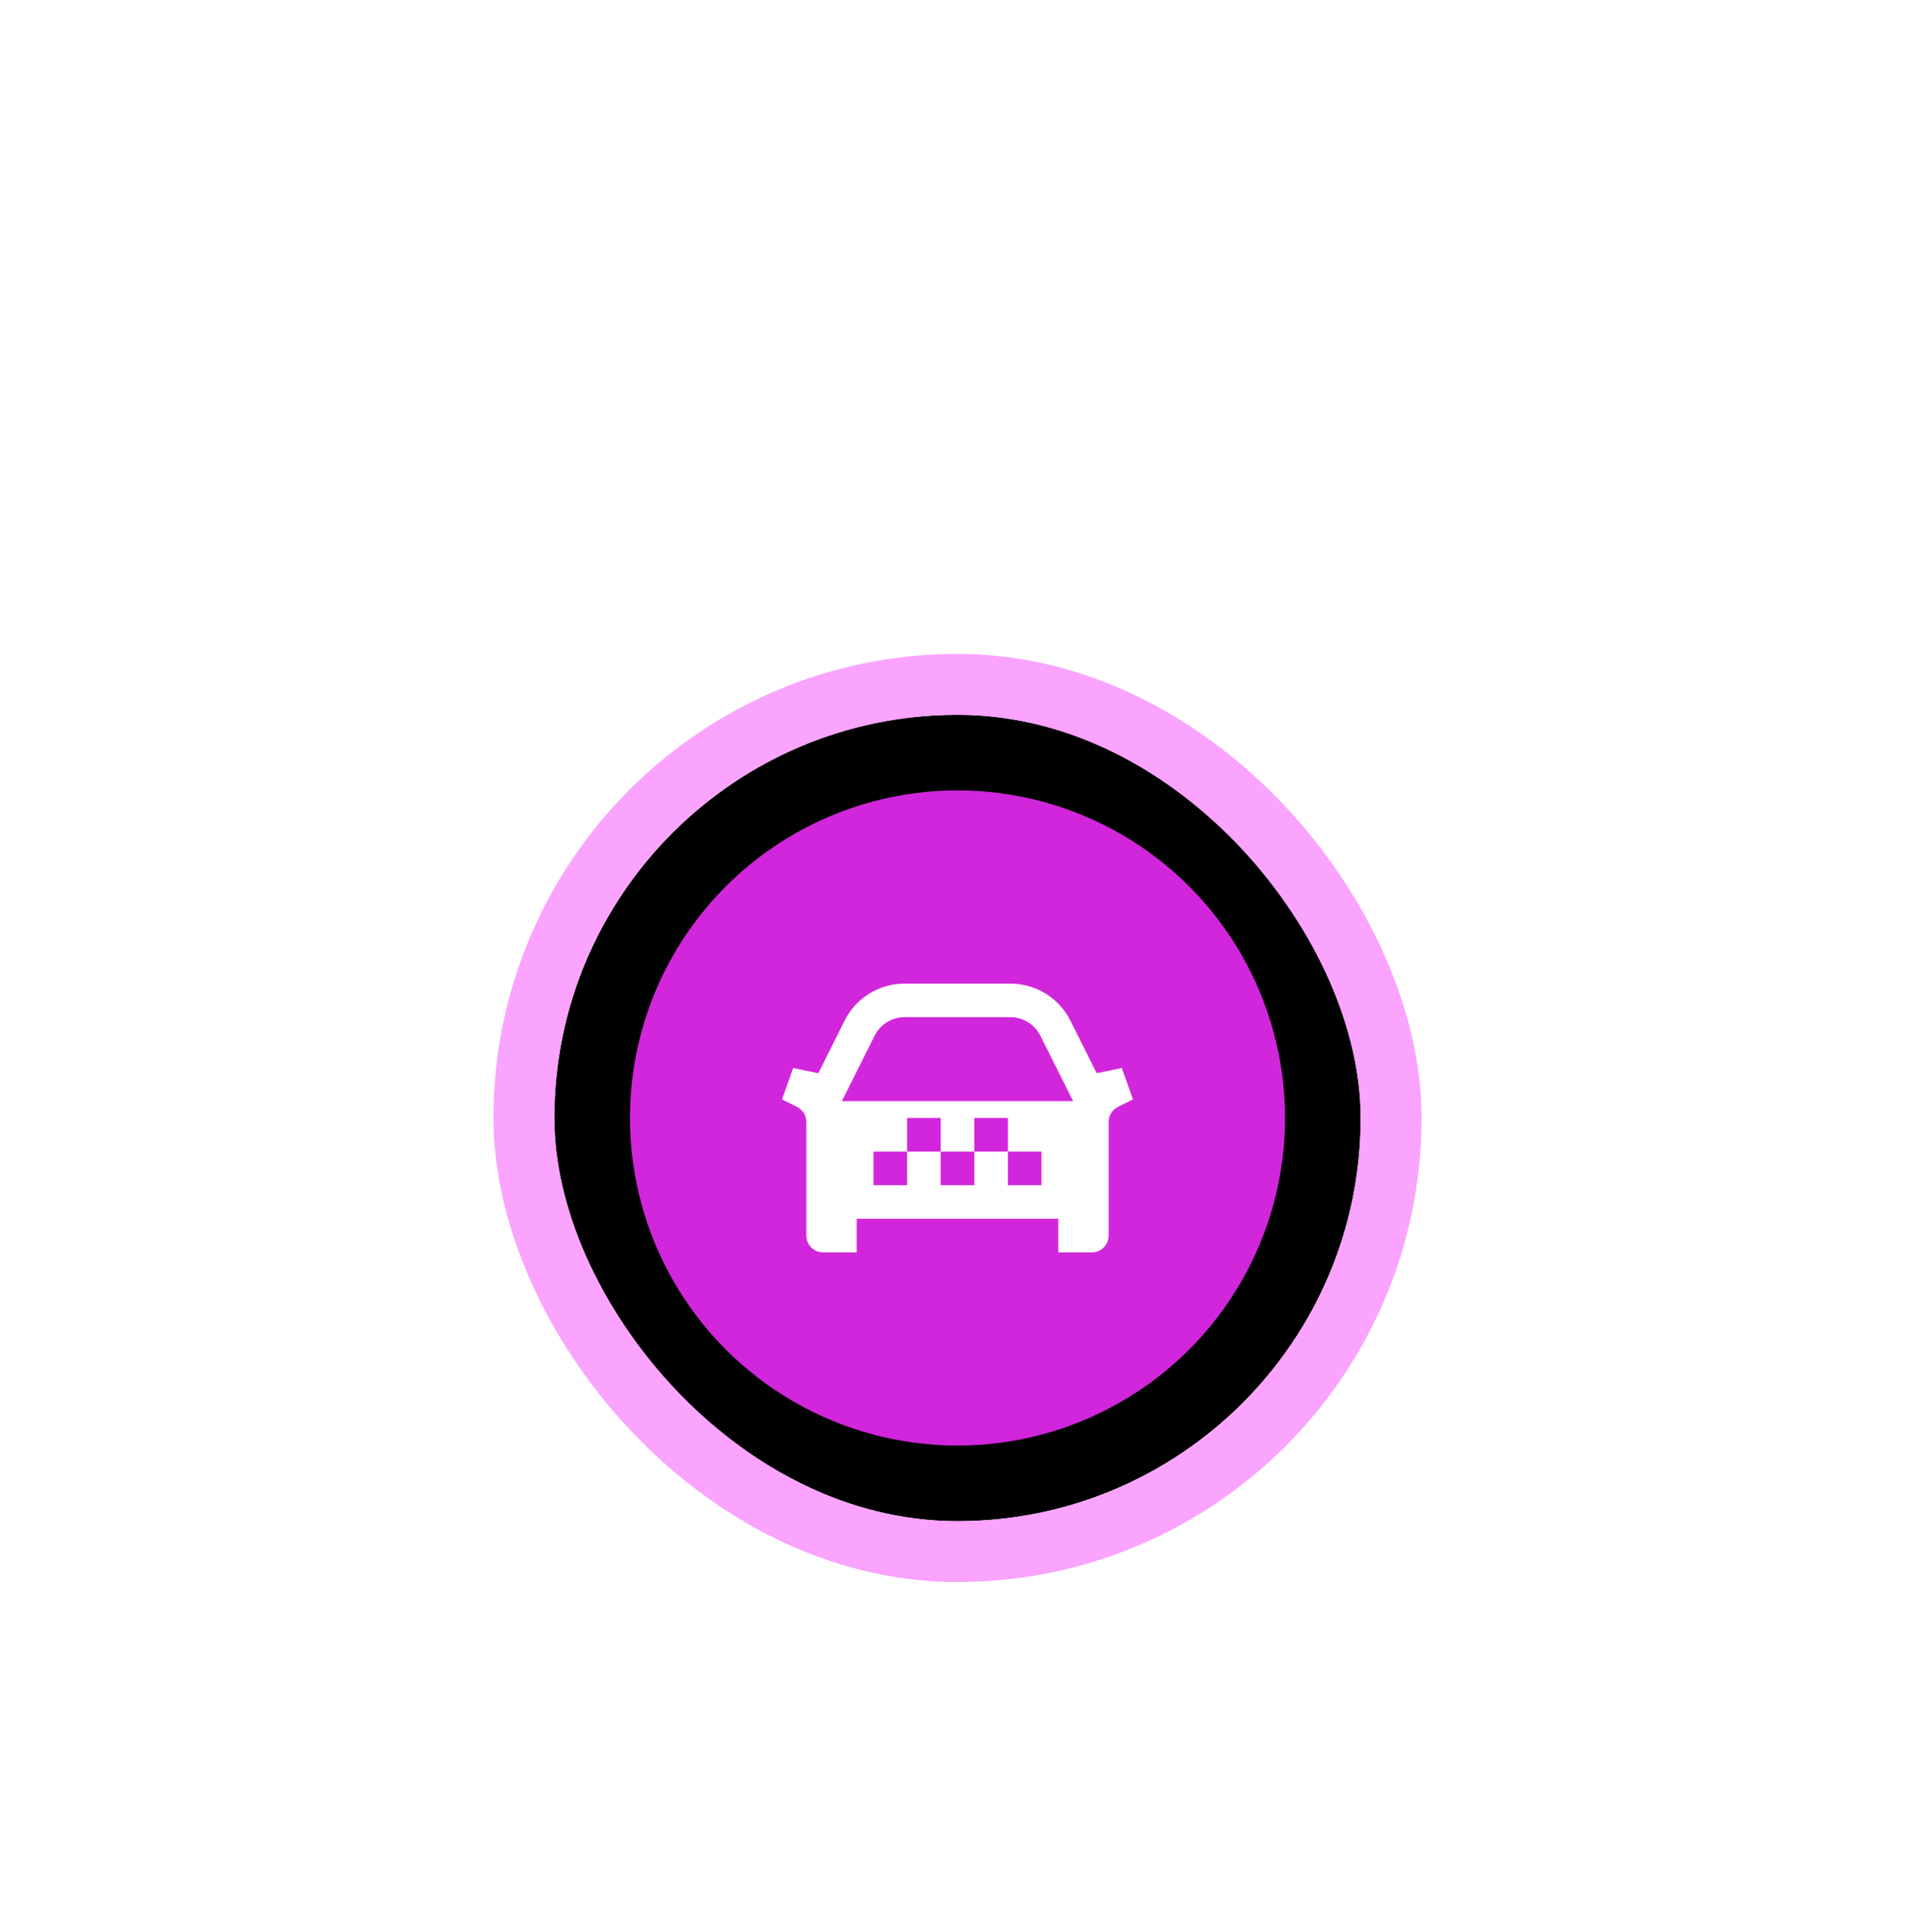<svg width="114" height="115" viewBox="0 0 114 115" fill="none" xmlns="http://www.w3.org/2000/svg">
<g filter="url(#filter0_dd_231_2071)">
<rect x="33" y="19" width="48" height="48" rx="24" fill="black"/>
<rect x="31.189" y="17.189" width="51.623" height="51.623" rx="25.811" stroke="#FAA3FF" stroke-width="3.623"/>
<g clip-path="url(#clip0_231_2071)">
<g clip-path="url(#clip1_231_2071)">
<circle cx="57" cy="43" r="19.5" fill="#D126DB"/>
<path fill-rule="evenodd" clip-rule="evenodd" d="M53.854 35C52.339 35 50.954 35.856 50.276 37.211L48.716 40.331C48.217 40.237 47.717 40.135 47.217 40.024L46.553 41.894L47.447 42.342C47.786 42.511 48 42.857 48 43.236V50C48 50.552 48.448 51 49 51H51V49H63V51H65C65.552 51 66 50.552 66 50V43.236C66 42.857 66.214 42.511 66.553 42.342L67.447 41.894L66.783 40.024C66.283 40.135 65.783 40.237 65.284 40.331L63.724 37.211C63.046 35.856 61.661 35 60.146 35H53.854ZM63.882 42L61.935 38.106C61.596 37.428 60.903 37 60.146 37H53.854C53.096 37 52.404 37.428 52.065 38.106L50.118 42H63.882ZM54 43H56V45H54V43ZM54 45V47H52V45H54ZM58 45V47H56V45H58ZM60 45H58V43H60V45ZM60 45H62V47H60V45Z" fill="white"/>
</g>
</g>
</g>
<defs>
<filter id="filter0_dd_231_2071" x="0.396" y="0.887" width="113.207" height="113.207" filterUnits="userSpaceOnUse" color-interpolation-filters="sRGB">
<feFlood flood-opacity="0" result="BackgroundImageFix"/>
<feColorMatrix in="SourceAlpha" type="matrix" values="0 0 0 0 0 0 0 0 0 0 0 0 0 0 0 0 0 0 127 0" result="hardAlpha"/>
<feOffset dy="9.057"/>
<feGaussianBlur stdDeviation="9.057"/>
<feComposite in2="hardAlpha" operator="out"/>
<feColorMatrix type="matrix" values="0 0 0 0 1 0 0 0 0 1 0 0 0 0 1 0 0 0 0.01 0"/>
<feBlend mode="normal" in2="BackgroundImageFix" result="effect1_dropShadow_231_2071"/>
<feColorMatrix in="SourceAlpha" type="matrix" values="0 0 0 0 0 0 0 0 0 0 0 0 0 0 0 0 0 0 127 0" result="hardAlpha"/>
<feOffset dy="14.491"/>
<feGaussianBlur stdDeviation="14.491"/>
<feColorMatrix type="matrix" values="0 0 0 0 0.776 0 0 0 0 0.094 0 0 0 0 0.816 0 0 0 0.5 0"/>
<feBlend mode="normal" in2="effect1_dropShadow_231_2071" result="effect2_dropShadow_231_2071"/>
<feBlend mode="normal" in="SourceGraphic" in2="effect2_dropShadow_231_2071" result="shape"/>
</filter>
<clipPath id="clip0_231_2071">
<rect width="39" height="39" fill="white" transform="translate(37.5 23.5)"/>
</clipPath>
<clipPath id="clip1_231_2071">
<rect width="39" height="39" fill="white" transform="translate(37.5 23.5)"/>
</clipPath>
</defs>
</svg>

